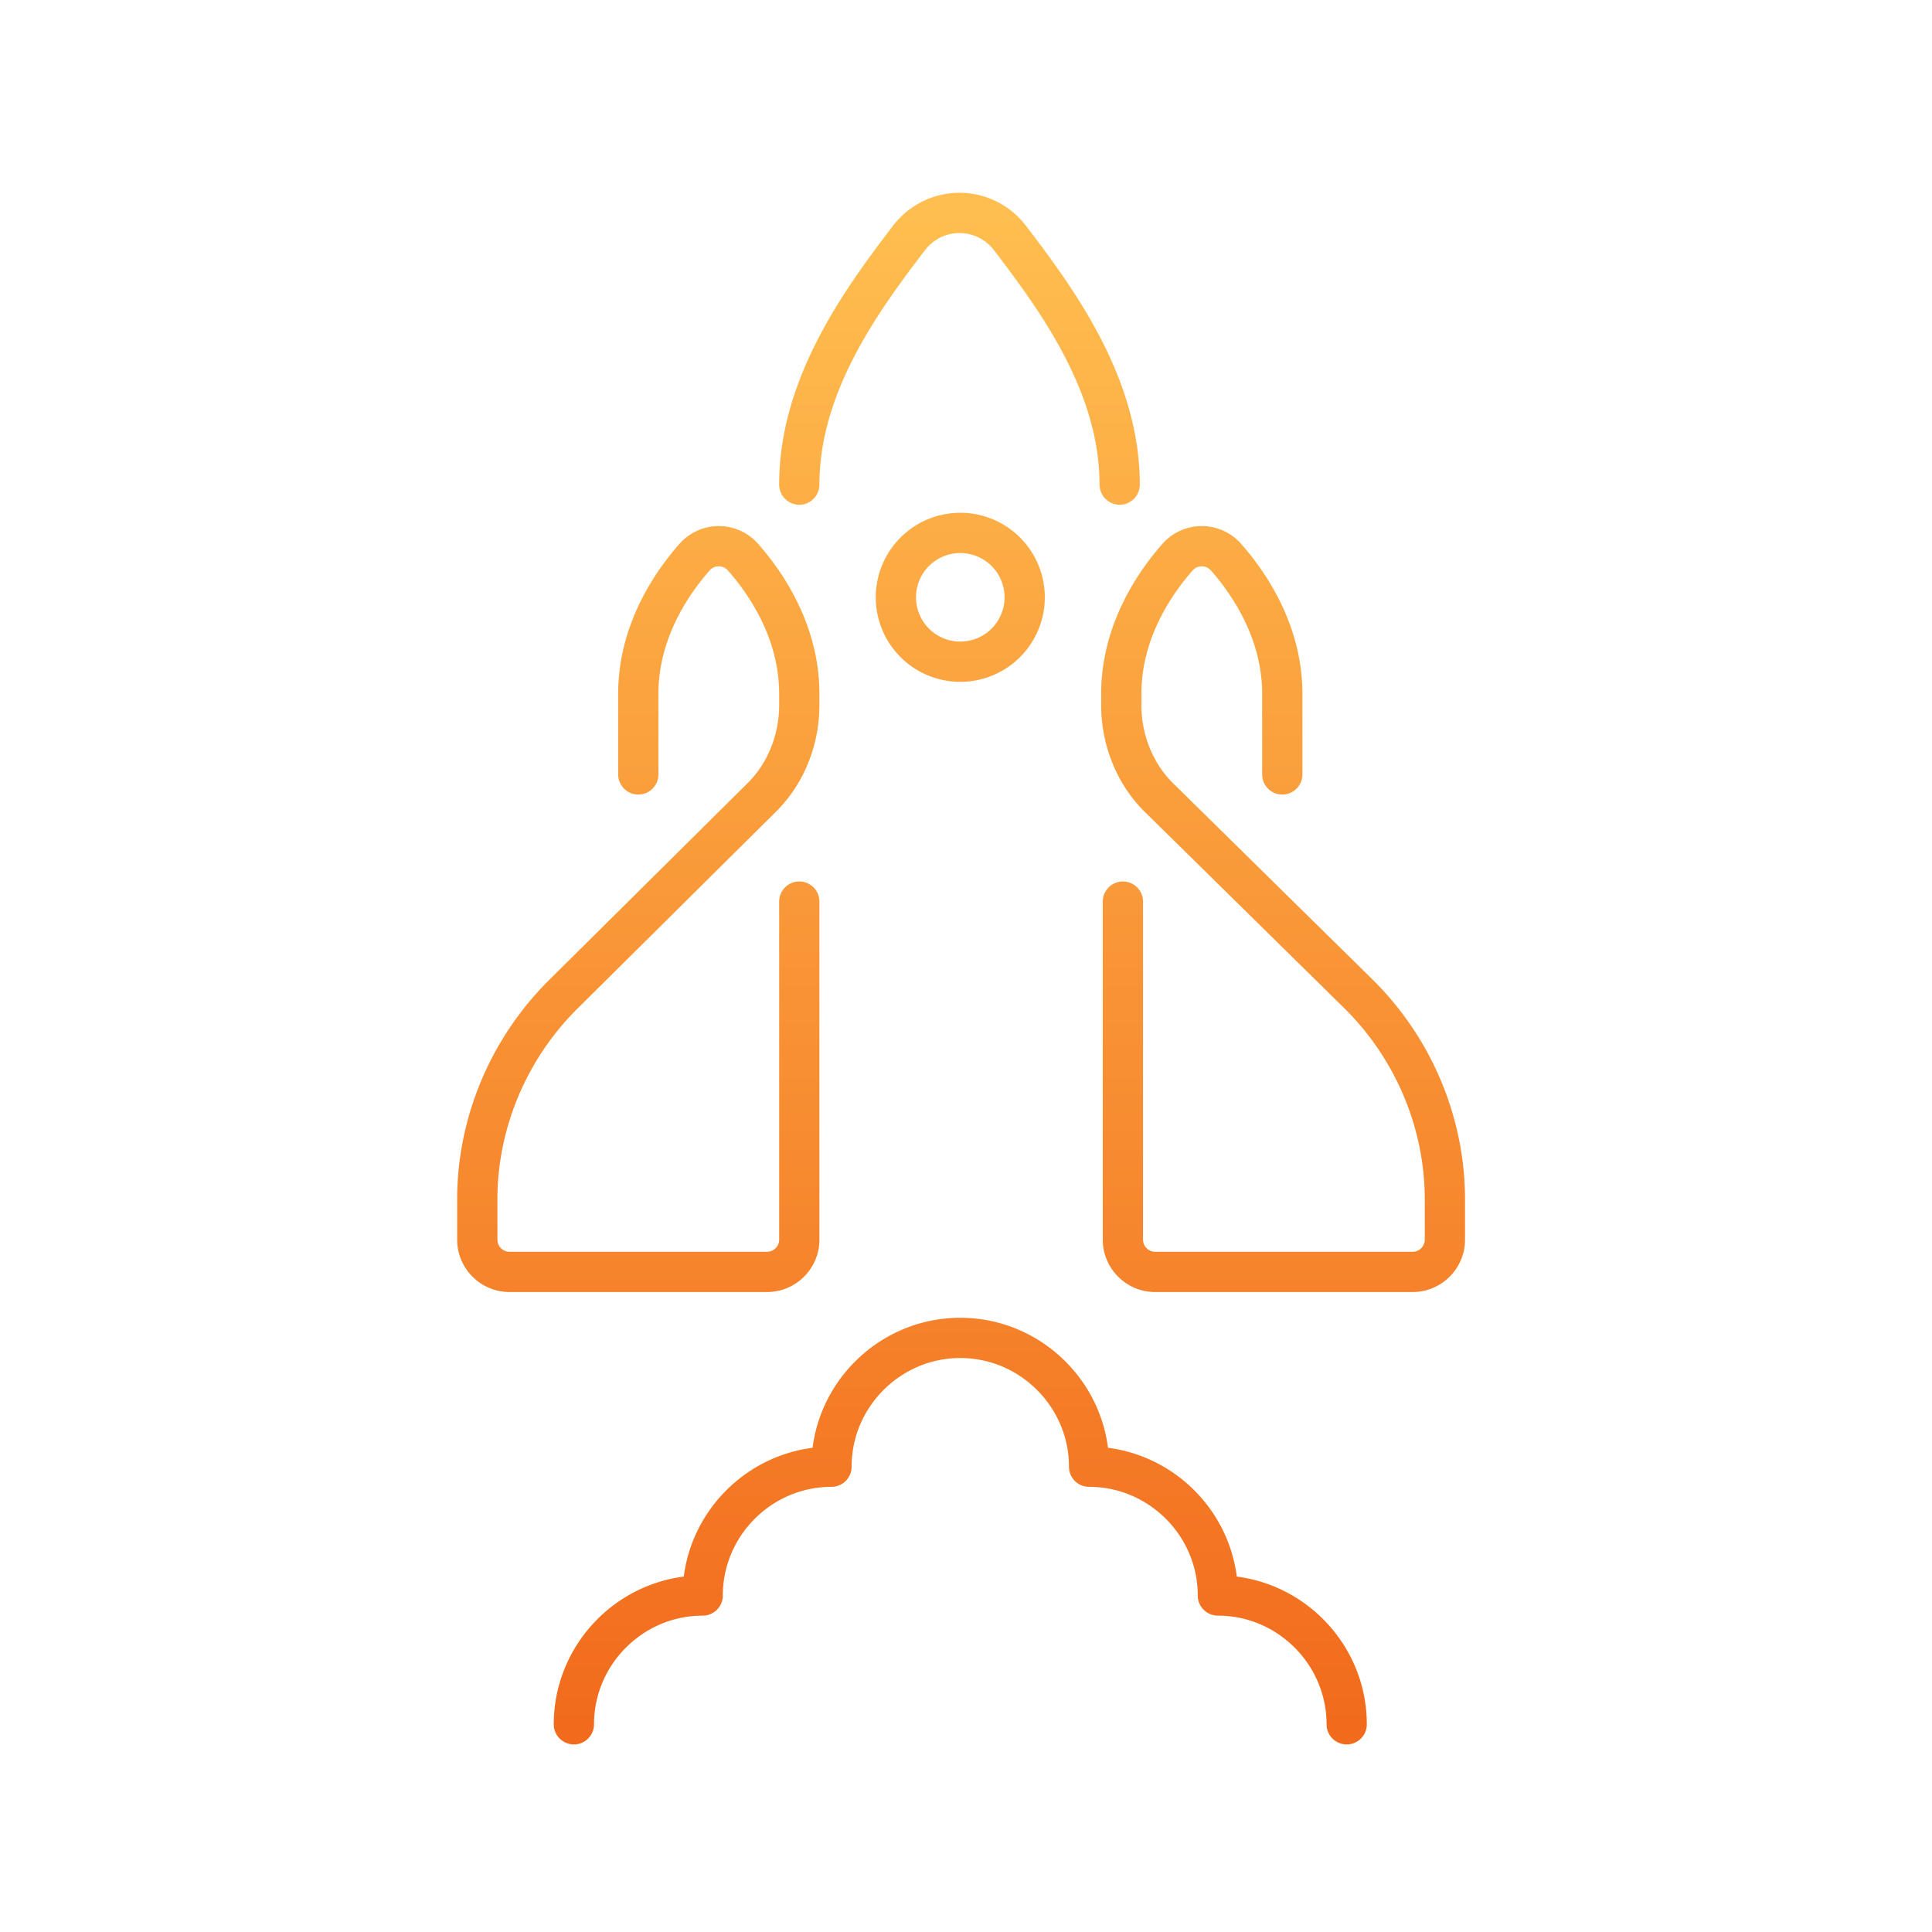 <svg xmlns="http://www.w3.org/2000/svg" width="120" height="120" fill="none" viewBox="0 0 120 120"><path stroke="url(#a)" stroke-linecap="round" stroke-linejoin="round" stroke-miterlimit="10" stroke-width="2.5" d="M49.645 30.1c0-6.2 3.9-11.5 6.8-15.3 1.6-2.1 4.7-2.1 6.3 0 2.9 3.8 6.8 9.1 6.8 15.3m-29.9 18v-5c0-3.8 2-6.8 3.5-8.5.8-.9 2.2-.9 3 0 1.5 1.7 3.5 4.7 3.5 8.5v.7c0 2.1-.8 4.2-2.3 5.7l-12.4 12.3c-3.4 3.4-5.3 8-5.3 12.7V77c0 1.1.9 2 2 2h16c1.1 0 2-.9 2-2V56m30-7.9v-5c0-3.8-2-6.8-3.5-8.5-.8-.9-2.2-.9-3 0-1.5 1.7-3.5 4.7-3.5 8.5v.7c0 2.1.8 4.2 2.3 5.7l12.5 12.3c3.4 3.4 5.3 8 5.3 12.7V77c0 1.1-.9 2-2 2h-16c-1.1 0-2-.9-2-2V56m-34.1 51.1c0-4.4 3.6-8 8-8 0-4.4 3.6-8 8-8 0-4.4 3.6-8 8-8s8 3.6 8 8c4.4 0 8 3.6 8 8 4.4 0 8 3.6 8 8m-20-70a4 4 0 1 1-8 0 4 4 0 0 1 8 0Z"/><defs><linearGradient id="a" x1="59.694" x2="59.694" y1="13.225" y2="107.1" gradientUnits="userSpaceOnUse"><stop stop-color="#FFBE4F"/><stop offset="1" stop-color="#F26B1D"/></linearGradient></defs></svg>